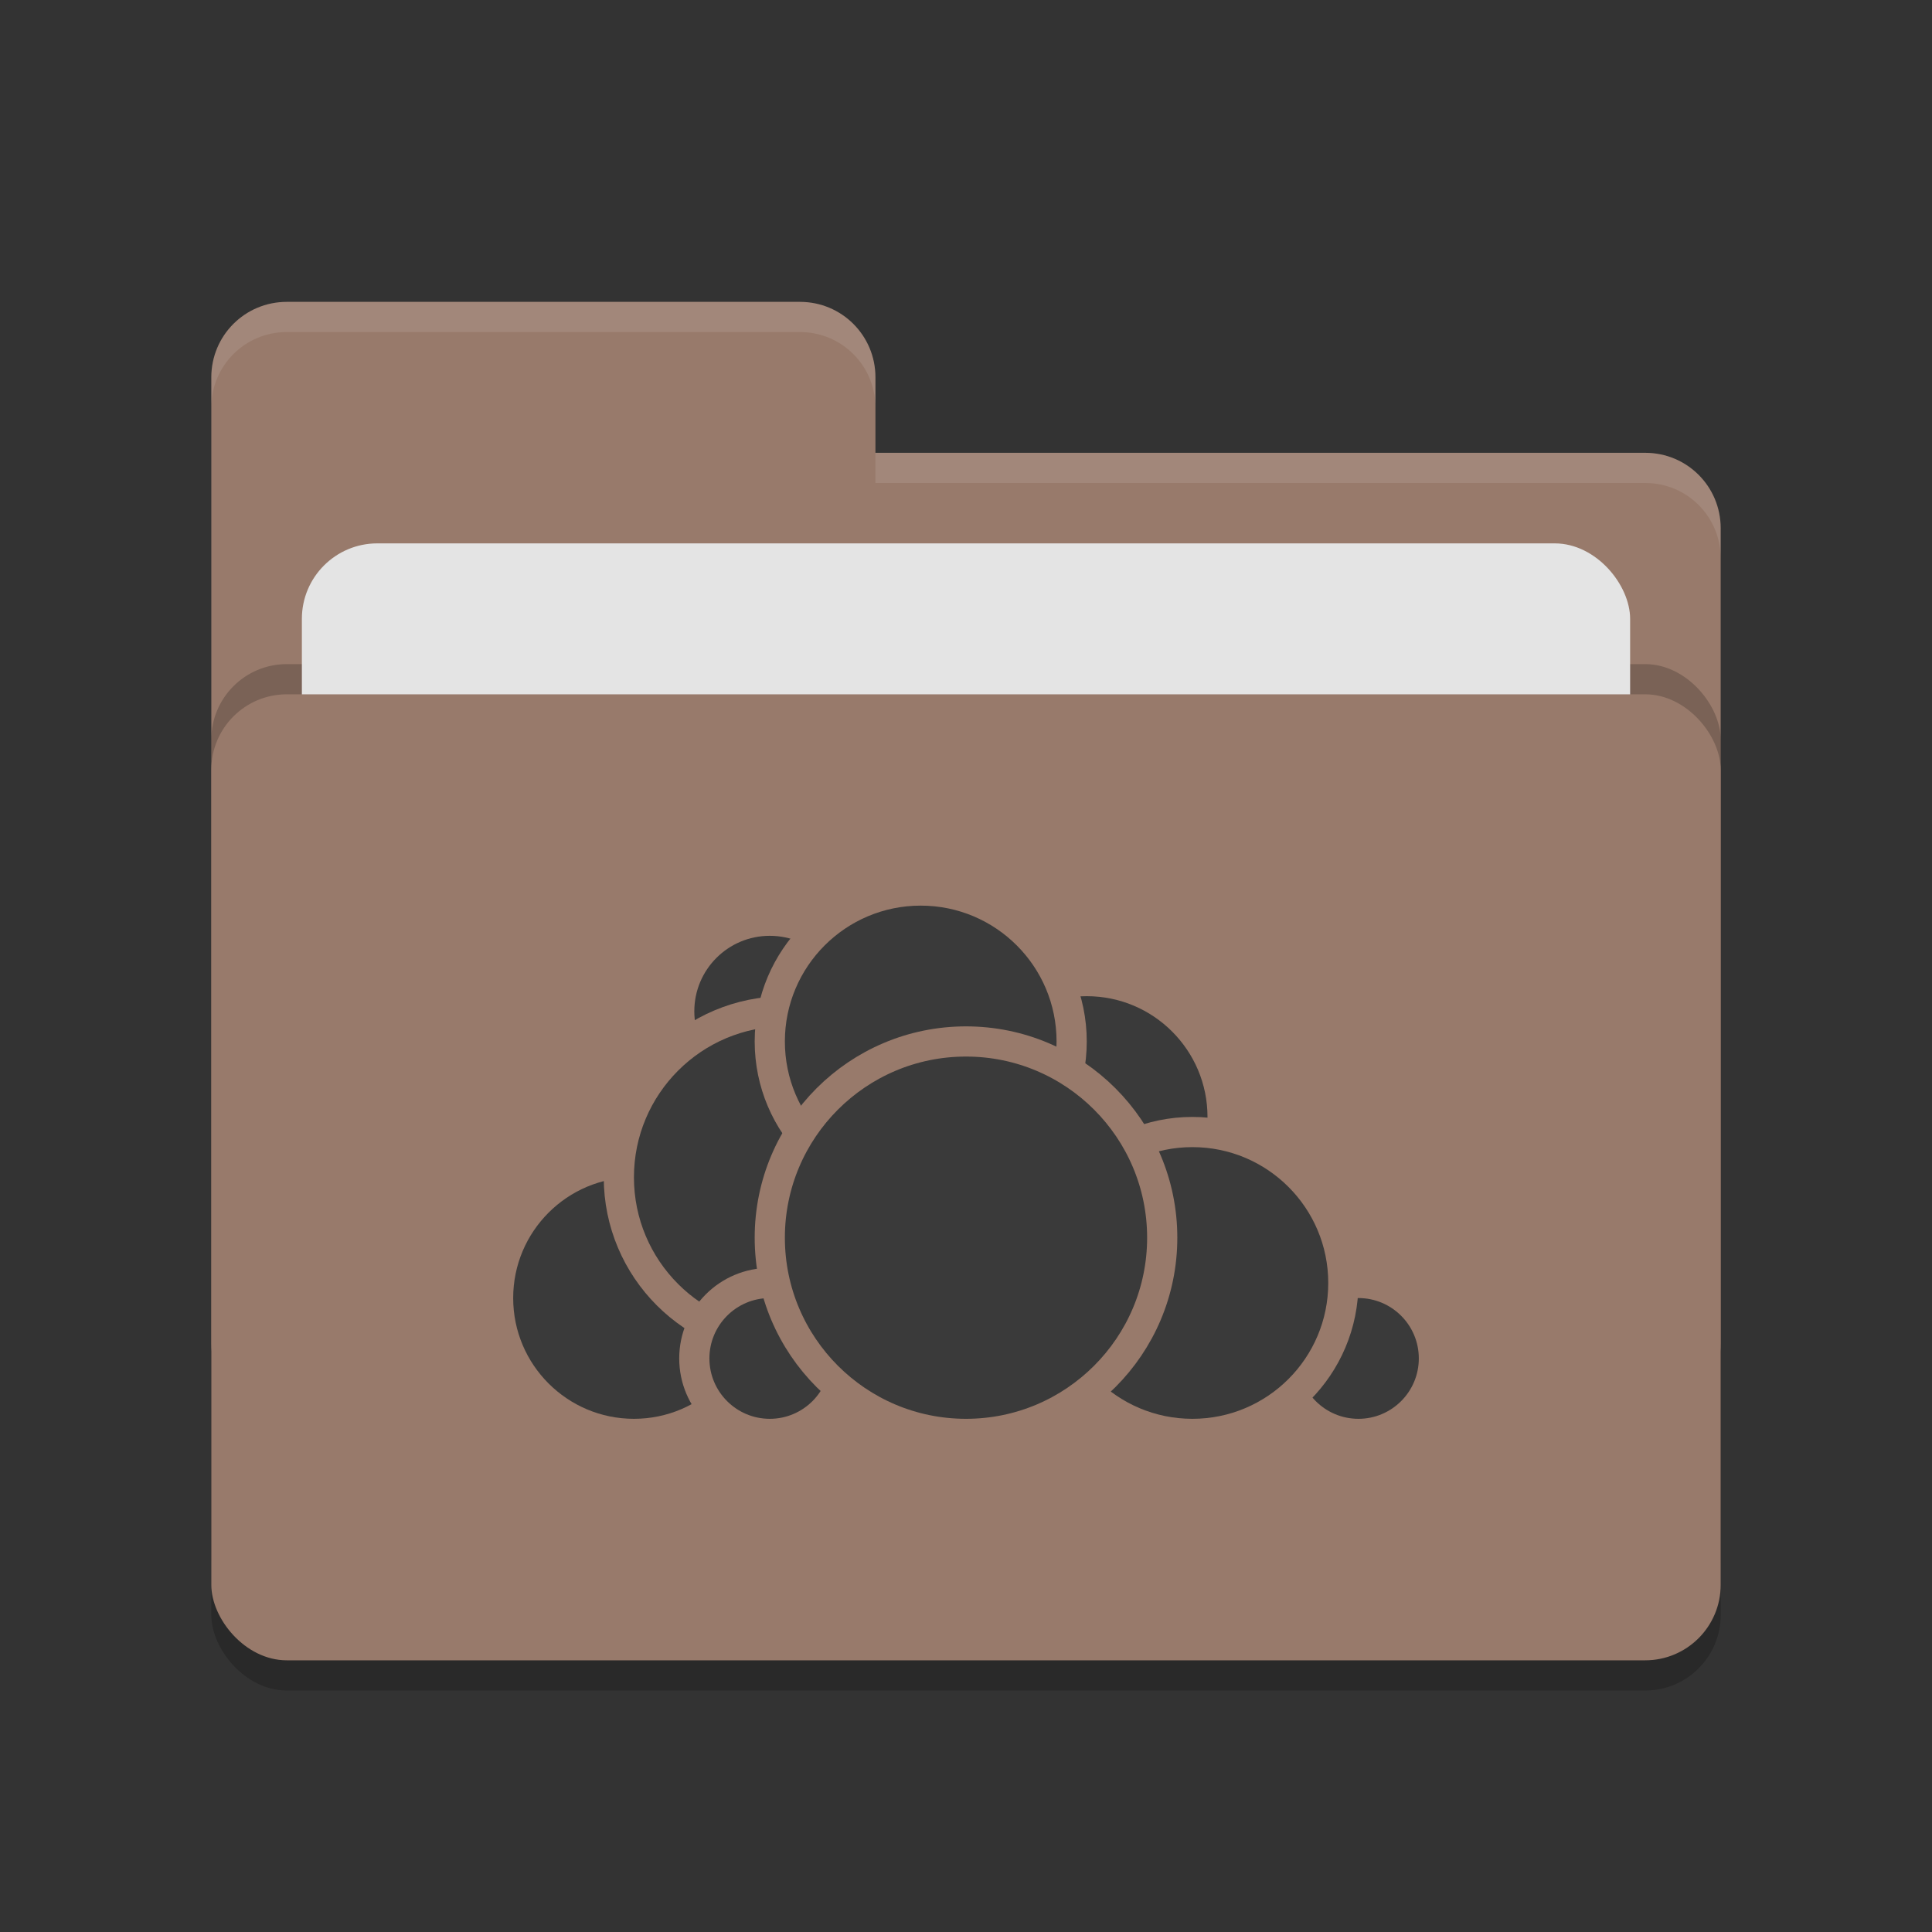 <svg xmlns="http://www.w3.org/2000/svg" width="64" height="64" version="1.1">
 <rect width="100%" height="100%" fill="#333333" stroke="none"/>
 <rect style="opacity:0.2" width="50" height="32" x="7" y="24" rx="2.5" ry="2.5"/>
 <path style="fill:#987a6b" d="M 7,44.5 C 7,45.885 8.115,47 9.5,47 H 54.5 C 55.885,47 57,45.885 57,44.5 V 17.5 C 57,16.115 55.885,15 54.5,15 H 29 V 12.5 C 29,11.115 27.885,10 26.5,10 H 9.5 C 8.115,10 7,11.115 7,12.5"/>
 <rect style="opacity:0.2" width="50" height="32" x="7" y="22" rx="2.5" ry="2.5"/>
 <rect style="fill:#e4e4e4" width="44" height="20" x="10" y="18" rx="2.5" ry="2.5"/>
 <rect style="fill:#987a6b" width="50" height="32" x="7" y="23" rx="2.5" ry="2.5"/>
 <path style="opacity:0.1;fill:#ffffff" d="M 9.5,10 C 8.115,10 7,11.115 7,12.5 V 13.5 C 7,12.115 8.115,11 9.5,11 H 26.5 C 27.885,11 29,12.115 29,13.5 V 12.5 C 29,11.115 27.885,10 26.5,10 Z M 29,15 V 16 H 54.5 C 55.89,16 57,17.115 57,18.5 V 17.5 C 57,16.115 55.89,15 54.5,15 Z"/>
 <g>
  <circle style="fill:#3a3a3a;stroke:#987a6b;stroke-linecap:round;stroke-linejoin:round" cx="36" cy="37" r="4.5"/>
  <circle style="fill:#3a3a3a;stroke:#987a6b;stroke-linecap:round;stroke-linejoin:round" cx="45" cy="45" r="2.5"/>
  <circle style="fill:#3a3a3a;stroke:#987a6b;stroke-linecap:round;stroke-linejoin:round" cx="39.5" cy="42.5" r="5"/>
  <circle style="fill:#3a3a3a;stroke:#987a6b;stroke-linecap:round;stroke-linejoin:round" cx="21" cy="43" r="4.5"/>
  <circle style="fill:#3a3a3a;stroke:#987a6b;stroke-linecap:round;stroke-linejoin:round" cx="25.5" cy="33.5" r="3"/>
  <circle style="fill:#3a3a3a;stroke:#987a6b;stroke-linecap:round;stroke-linejoin:round" cx="26" cy="39" r="5.5"/>
  <circle style="fill:#3a3a3a;stroke:#987a6b;stroke-linecap:round;stroke-linejoin:round" cx="25.5" cy="45" r="2.5"/>
  <circle style="fill:#3a3a3a;stroke:#987a6b;stroke-linecap:round;stroke-linejoin:round" cx="30.5" cy="34.5" r="5"/>
  <circle style="fill:#3a3a3a;stroke:#987a6b;stroke-linecap:round;stroke-linejoin:round" cx="32" cy="41" r="6.5"/>
 </g>
</svg>
